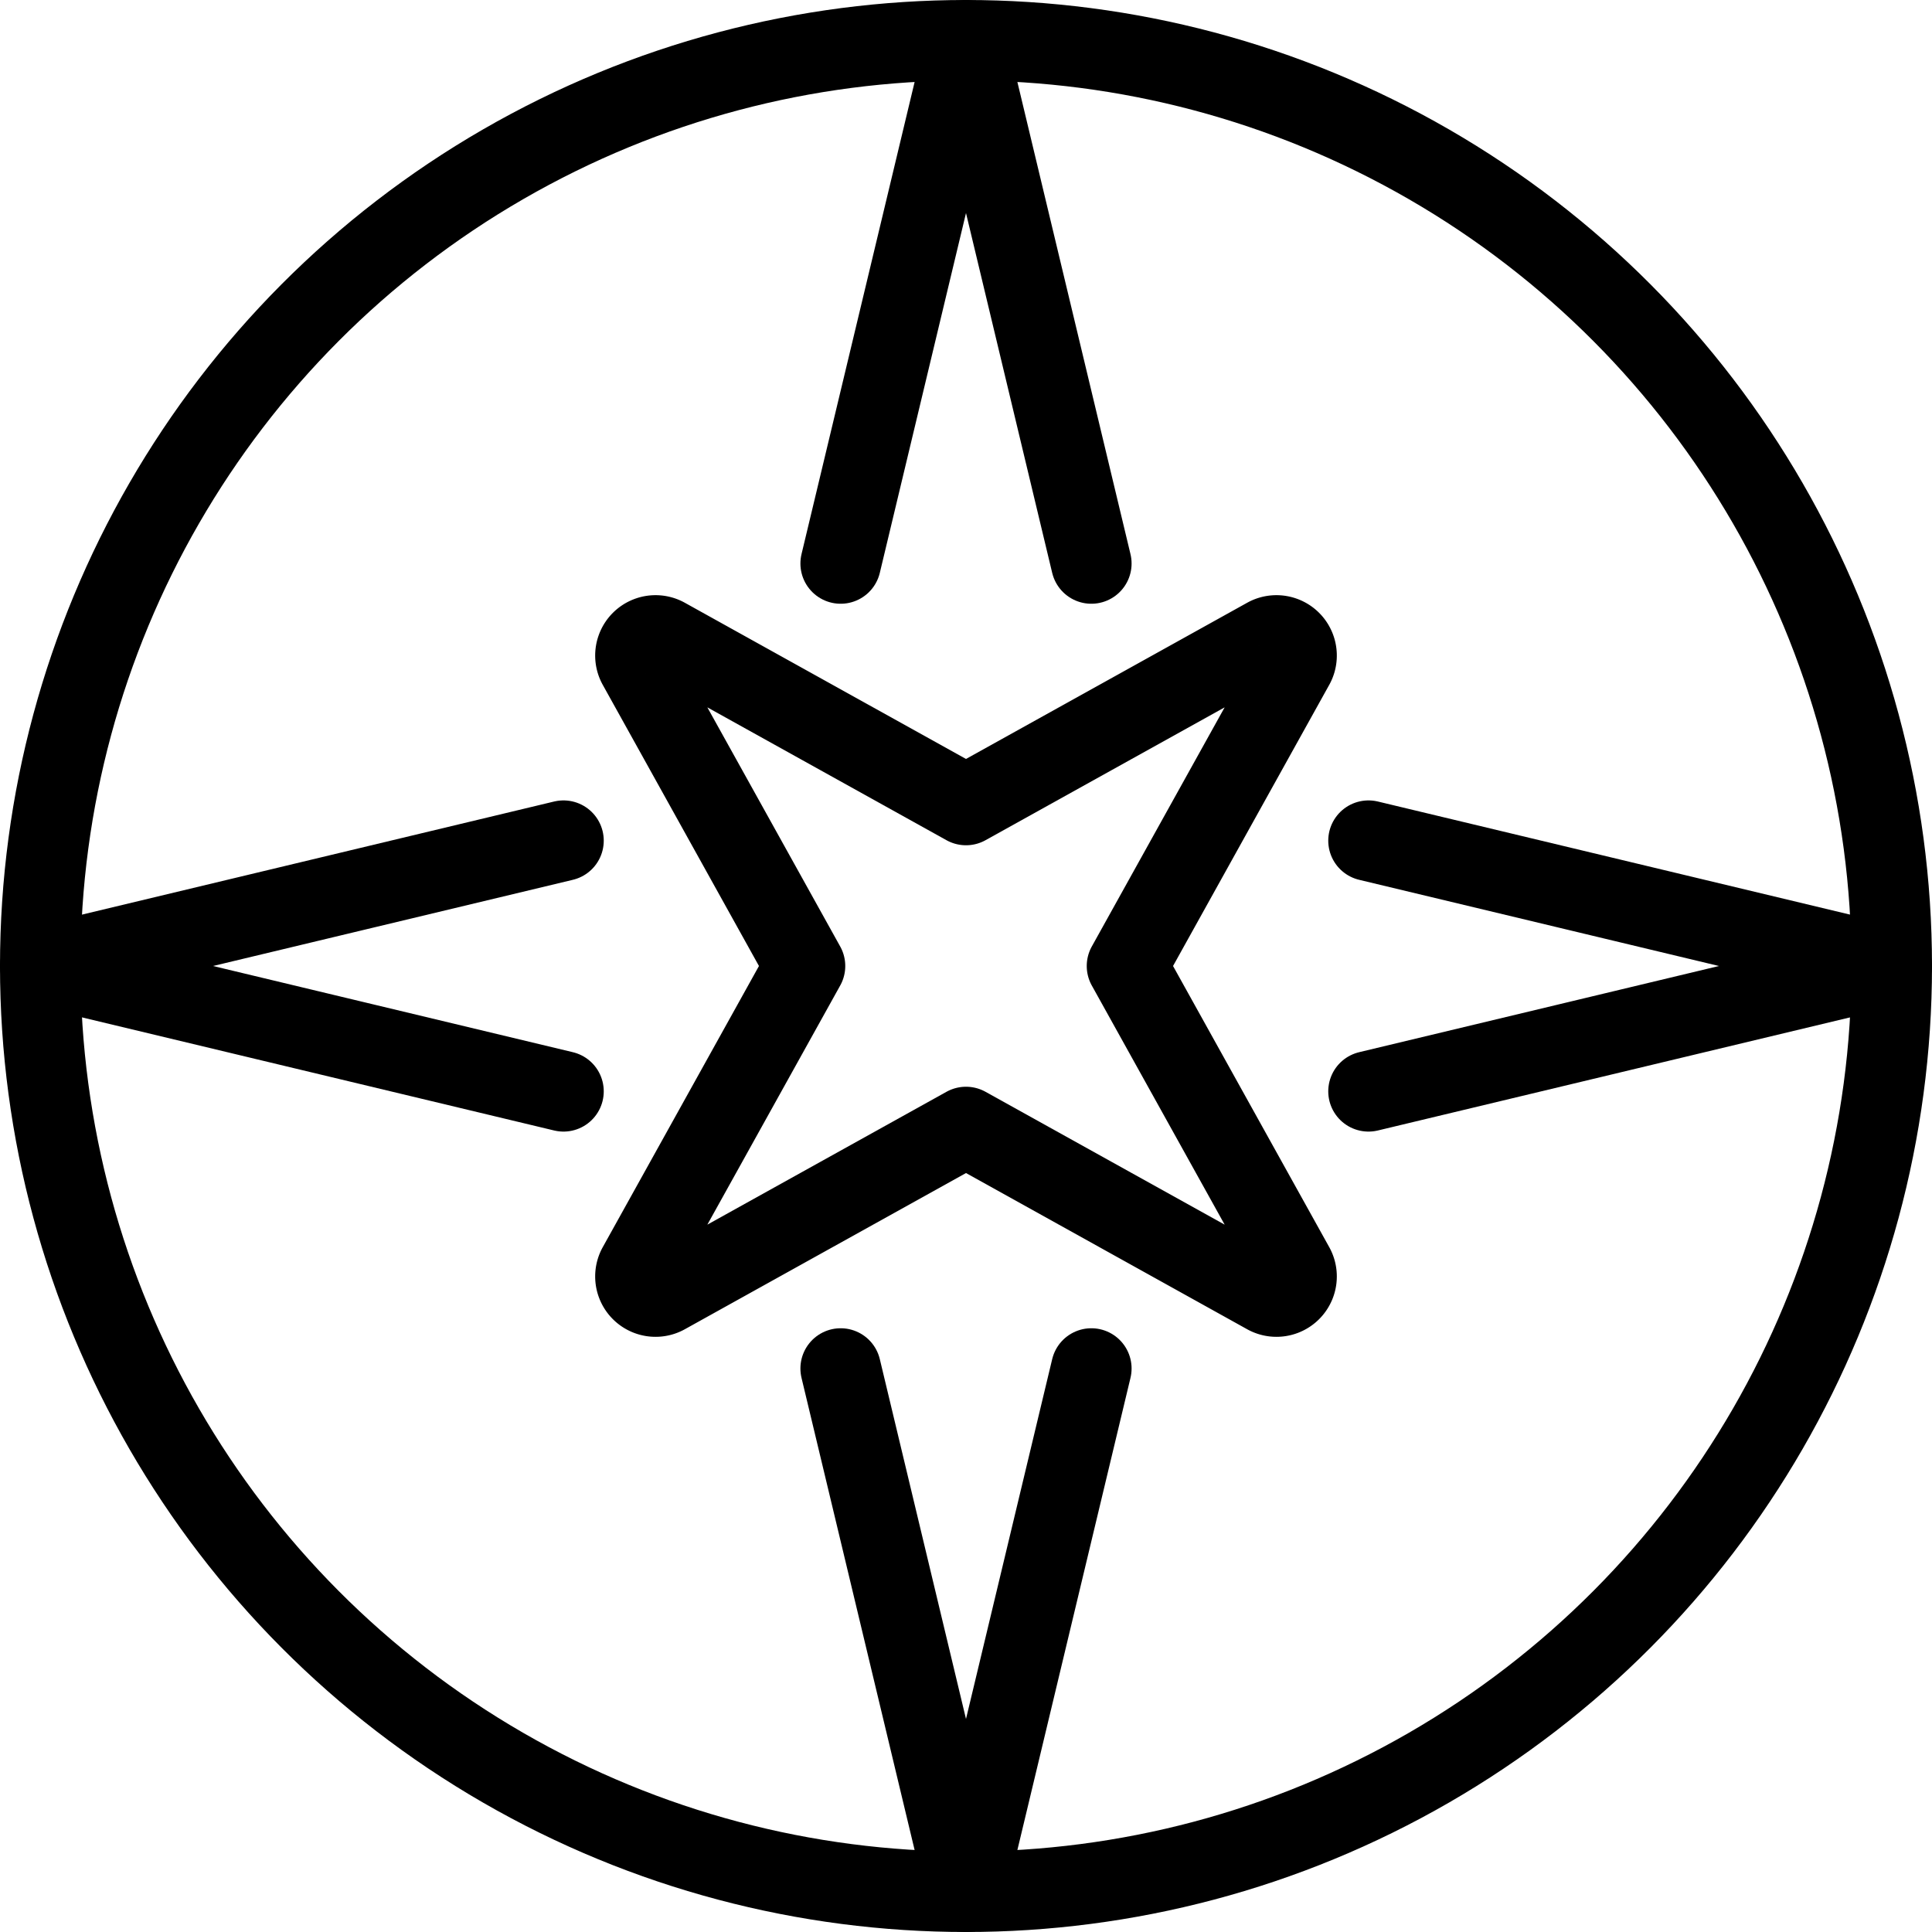 <svg xmlns="http://www.w3.org/2000/svg" viewBox="0 0 24 24"><defs><style>.a{fill:none;stroke:#000;stroke-linecap:round;stroke-linejoin:round;}</style></defs><title>compass-2</title><circle class="a" cx="12" cy="12" r="11.5"/><path class="a" d="M7.925,15.735a.25.25,0,0,0,.34.34L12,14l3.735,2.075a.25.25,0,0,0,.34-.34L14,12l2.075-3.735a.25.25,0,0,0-.34-.34L12,10,8.265,7.925a.25.25,0,0,0-.34.34L10,12Z"/><polyline class="a" points="10.443 17 12 23.5 13.557 17"/><polyline class="a" points="10.443 7 12 0.5 13.557 7"/><polyline class="a" points="7 10.443 0.5 12 7 13.557"/><polyline class="a" points="17 10.443 23.5 12 17 13.557"/></svg>